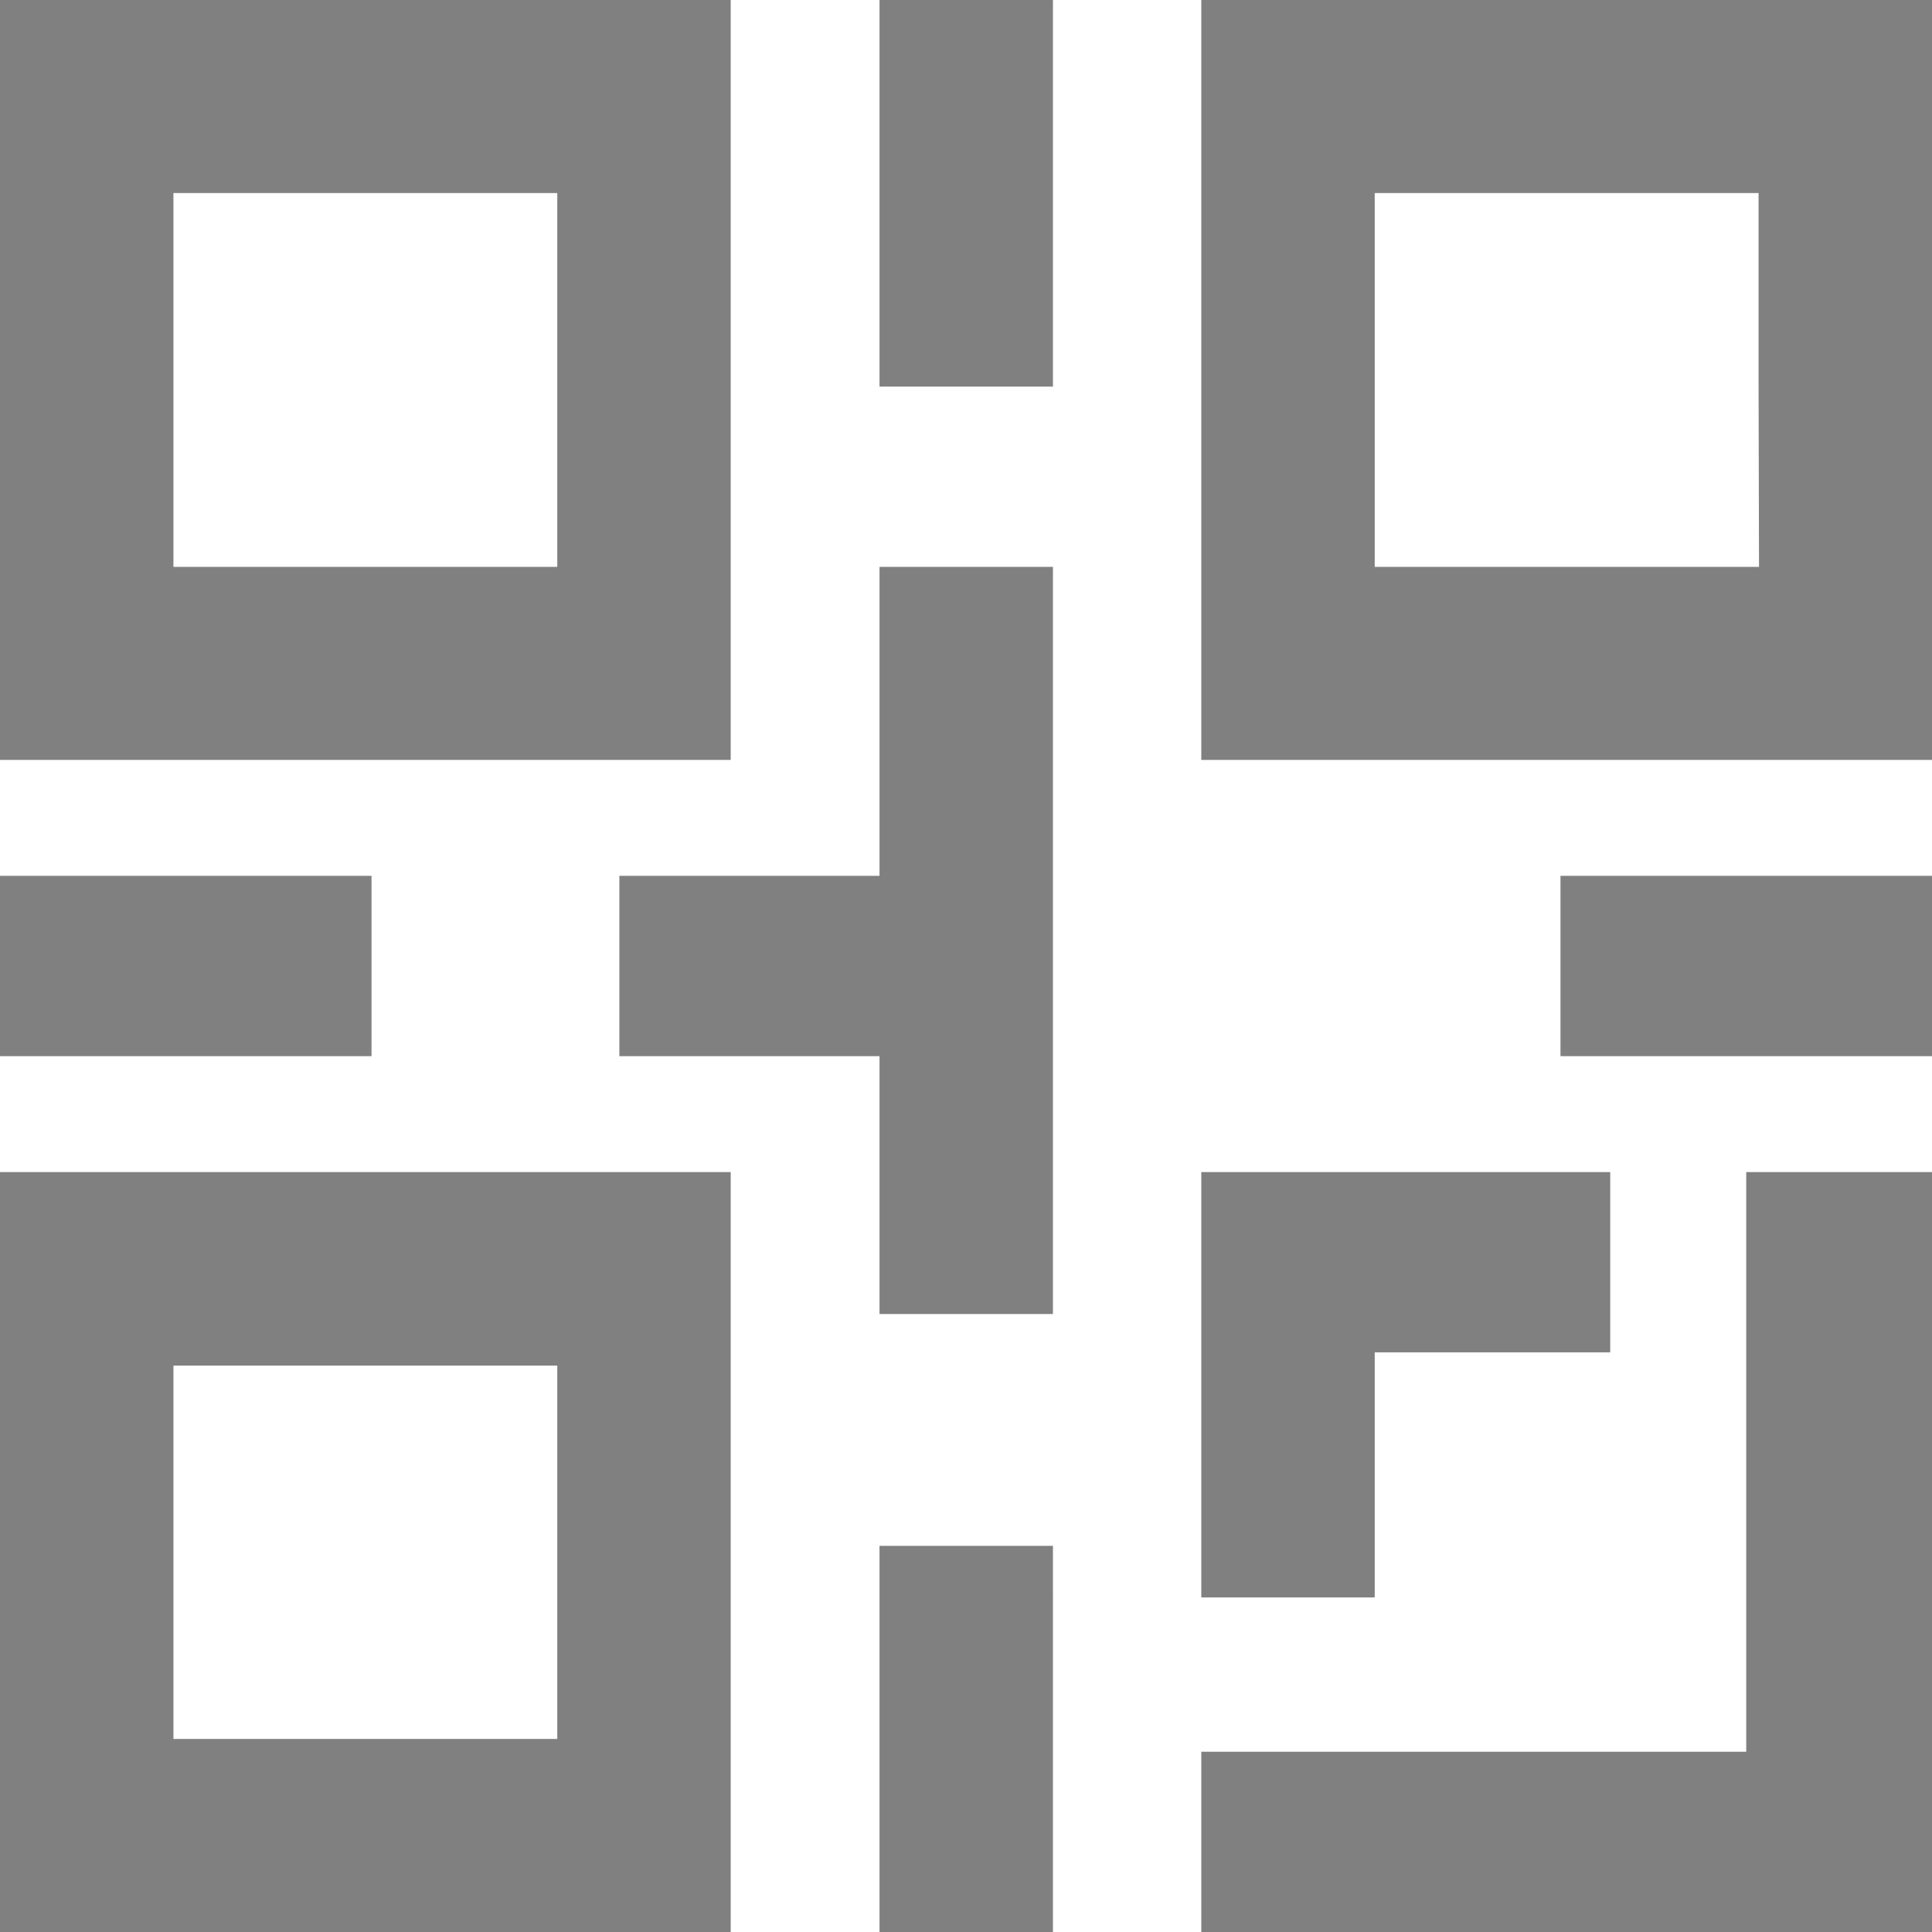 <?xml version="1.0" encoding="UTF-8" standalone="no"?>
<svg
   xmlns:dc="http://purl.org/dc/elements/1.1/"
   xmlns:cc="http://creativecommons.org/ns#"
   xmlns:rdf="http://www.w3.org/1999/02/22-rdf-syntax-ns#"
   xmlns:svg="http://www.w3.org/2000/svg"
   xmlns="http://www.w3.org/2000/svg"
   xmlns:sodipodi="http://sodipodi.sourceforge.net/DTD/sodipodi-0.dtd"
   xmlns:inkscape="http://www.inkscape.org/namespaces/inkscape"
   width="4.233mm"
   height="4.233mm"
   viewBox="0 0 4.233 4.233"
   version="1.1"
   id="svg8"
   inkscape:version="1.0.2 (e86c870, 2021-01-15)"
   sodipodi:docname="QRCicon.svg">
  <defs
     id="defs2">
    <clipPath
       clipPathUnits="userSpaceOnUse"
       id="clipPath828">
      <rect
         style="opacity:0.476;fill:#008000;fill-opacity:1;stroke:none;stroke-width:9.109;stroke-linecap:square;stroke-linejoin:miter;stroke-miterlimit:4;stroke-dasharray:none;stroke-opacity:1"
         id="rect830"
         width="6.681"
         height="6.78"
         x="21.332"
         y="286.45" />
    </clipPath>
    <clipPath
       clipPathUnits="userSpaceOnUse"
       id="clipPath828-6">
      <rect
         style="opacity:0.476;fill:#008000;fill-opacity:1;stroke:none;stroke-width:9.109;stroke-linecap:square;stroke-linejoin:miter;stroke-miterlimit:4;stroke-dasharray:none;stroke-opacity:1"
         id="rect830-2"
         width="6.681"
         height="6.78"
         x="21.332"
         y="286.45" />
    </clipPath>
    <clipPath
       clipPathUnits="userSpaceOnUse"
       id="clipPath828-7">
      <rect
         style="opacity:0.476;fill:#008000;fill-opacity:1;stroke:none;stroke-width:9.109;stroke-linecap:square;stroke-linejoin:miter;stroke-miterlimit:4;stroke-dasharray:none;stroke-opacity:1"
         id="rect830-5"
         width="6.681"
         height="6.78"
         x="21.332"
         y="286.45" />
    </clipPath>
  </defs>
  <sodipodi:namedview
     id="base"
     pagecolor="#ffffff"
     bordercolor="#666666"
     borderopacity="1.0"
     inkscape:pageopacity="0.0"
     inkscape:pageshadow="2"
     inkscape:zoom="11.313708"
     inkscape:cx="11.831548"
     inkscape:cy="9.7791075"
     inkscape:document-units="mm"
     inkscape:current-layer="svg8"
     inkscape:document-rotation="0"
     showgrid="false"
     inkscape:window-width="1920"
     inkscape:window-height="1052"
     inkscape:window-x="0"
     inkscape:window-y="26"
     inkscape:window-maximized="1" />
  <path
     style="fill:#808080;fill-opacity:1;stroke-width:1"
     d="M 0,3.401 V 2.568 H 0.801 1.601 V 3.401 4.233 H 0.801 0 Z m 1.221,0 V 2.992 H 0.801 0.38 V 3.401 3.81 H 0.801 1.221 Z M 1.927,3.81 V 3.387 h 0.19 0.19 V 3.81 4.233 H 2.117 1.927 Z M 2.632,4.036 V 3.838 h 0.597 0.597 V 3.203 2.568 H 4.03 4.233 V 3.401 4.233 H 3.433 2.632 Z m 0,-1.002 V 2.568 H 3.08 3.528 V 2.766 2.963 H 3.27 3.012 V 3.231 3.5 H 2.822 2.632 Z M 1.927,2.596 V 2.314 H 1.642 1.357 V 2.117 1.919 H 1.642 1.927 V 1.58 1.242 h 0.19 0.19 V 2.06 2.879 H 2.117 1.927 Z M 0,2.117 V 1.919 H 0.407 0.814 V 2.117 2.314 H 0.407 0 Z m 3.419,0 V 1.919 h 0.407 0.407 V 2.117 2.314 H 3.826 3.419 Z M 0,0.833 V 0 H 0.801 1.601 V 0.833 1.665 H 0.801 0 Z m 1.221,0 V 0.423 H 0.801 0.38 V 0.833 1.242 H 0.801 1.221 Z m 1.411,0 V 0 h 0.801 0.801 V 0.833 1.665 H 3.433 2.632 Z m 1.221,0 V 0.423 H 3.433 3.012 V 0.833 1.242 h 0.421 0.421 z M 1.927,0.423 V 0 h 0.19 0.19 V 0.423 0.847 H 2.117 1.927 Z"
     id="path847" />
</svg>
